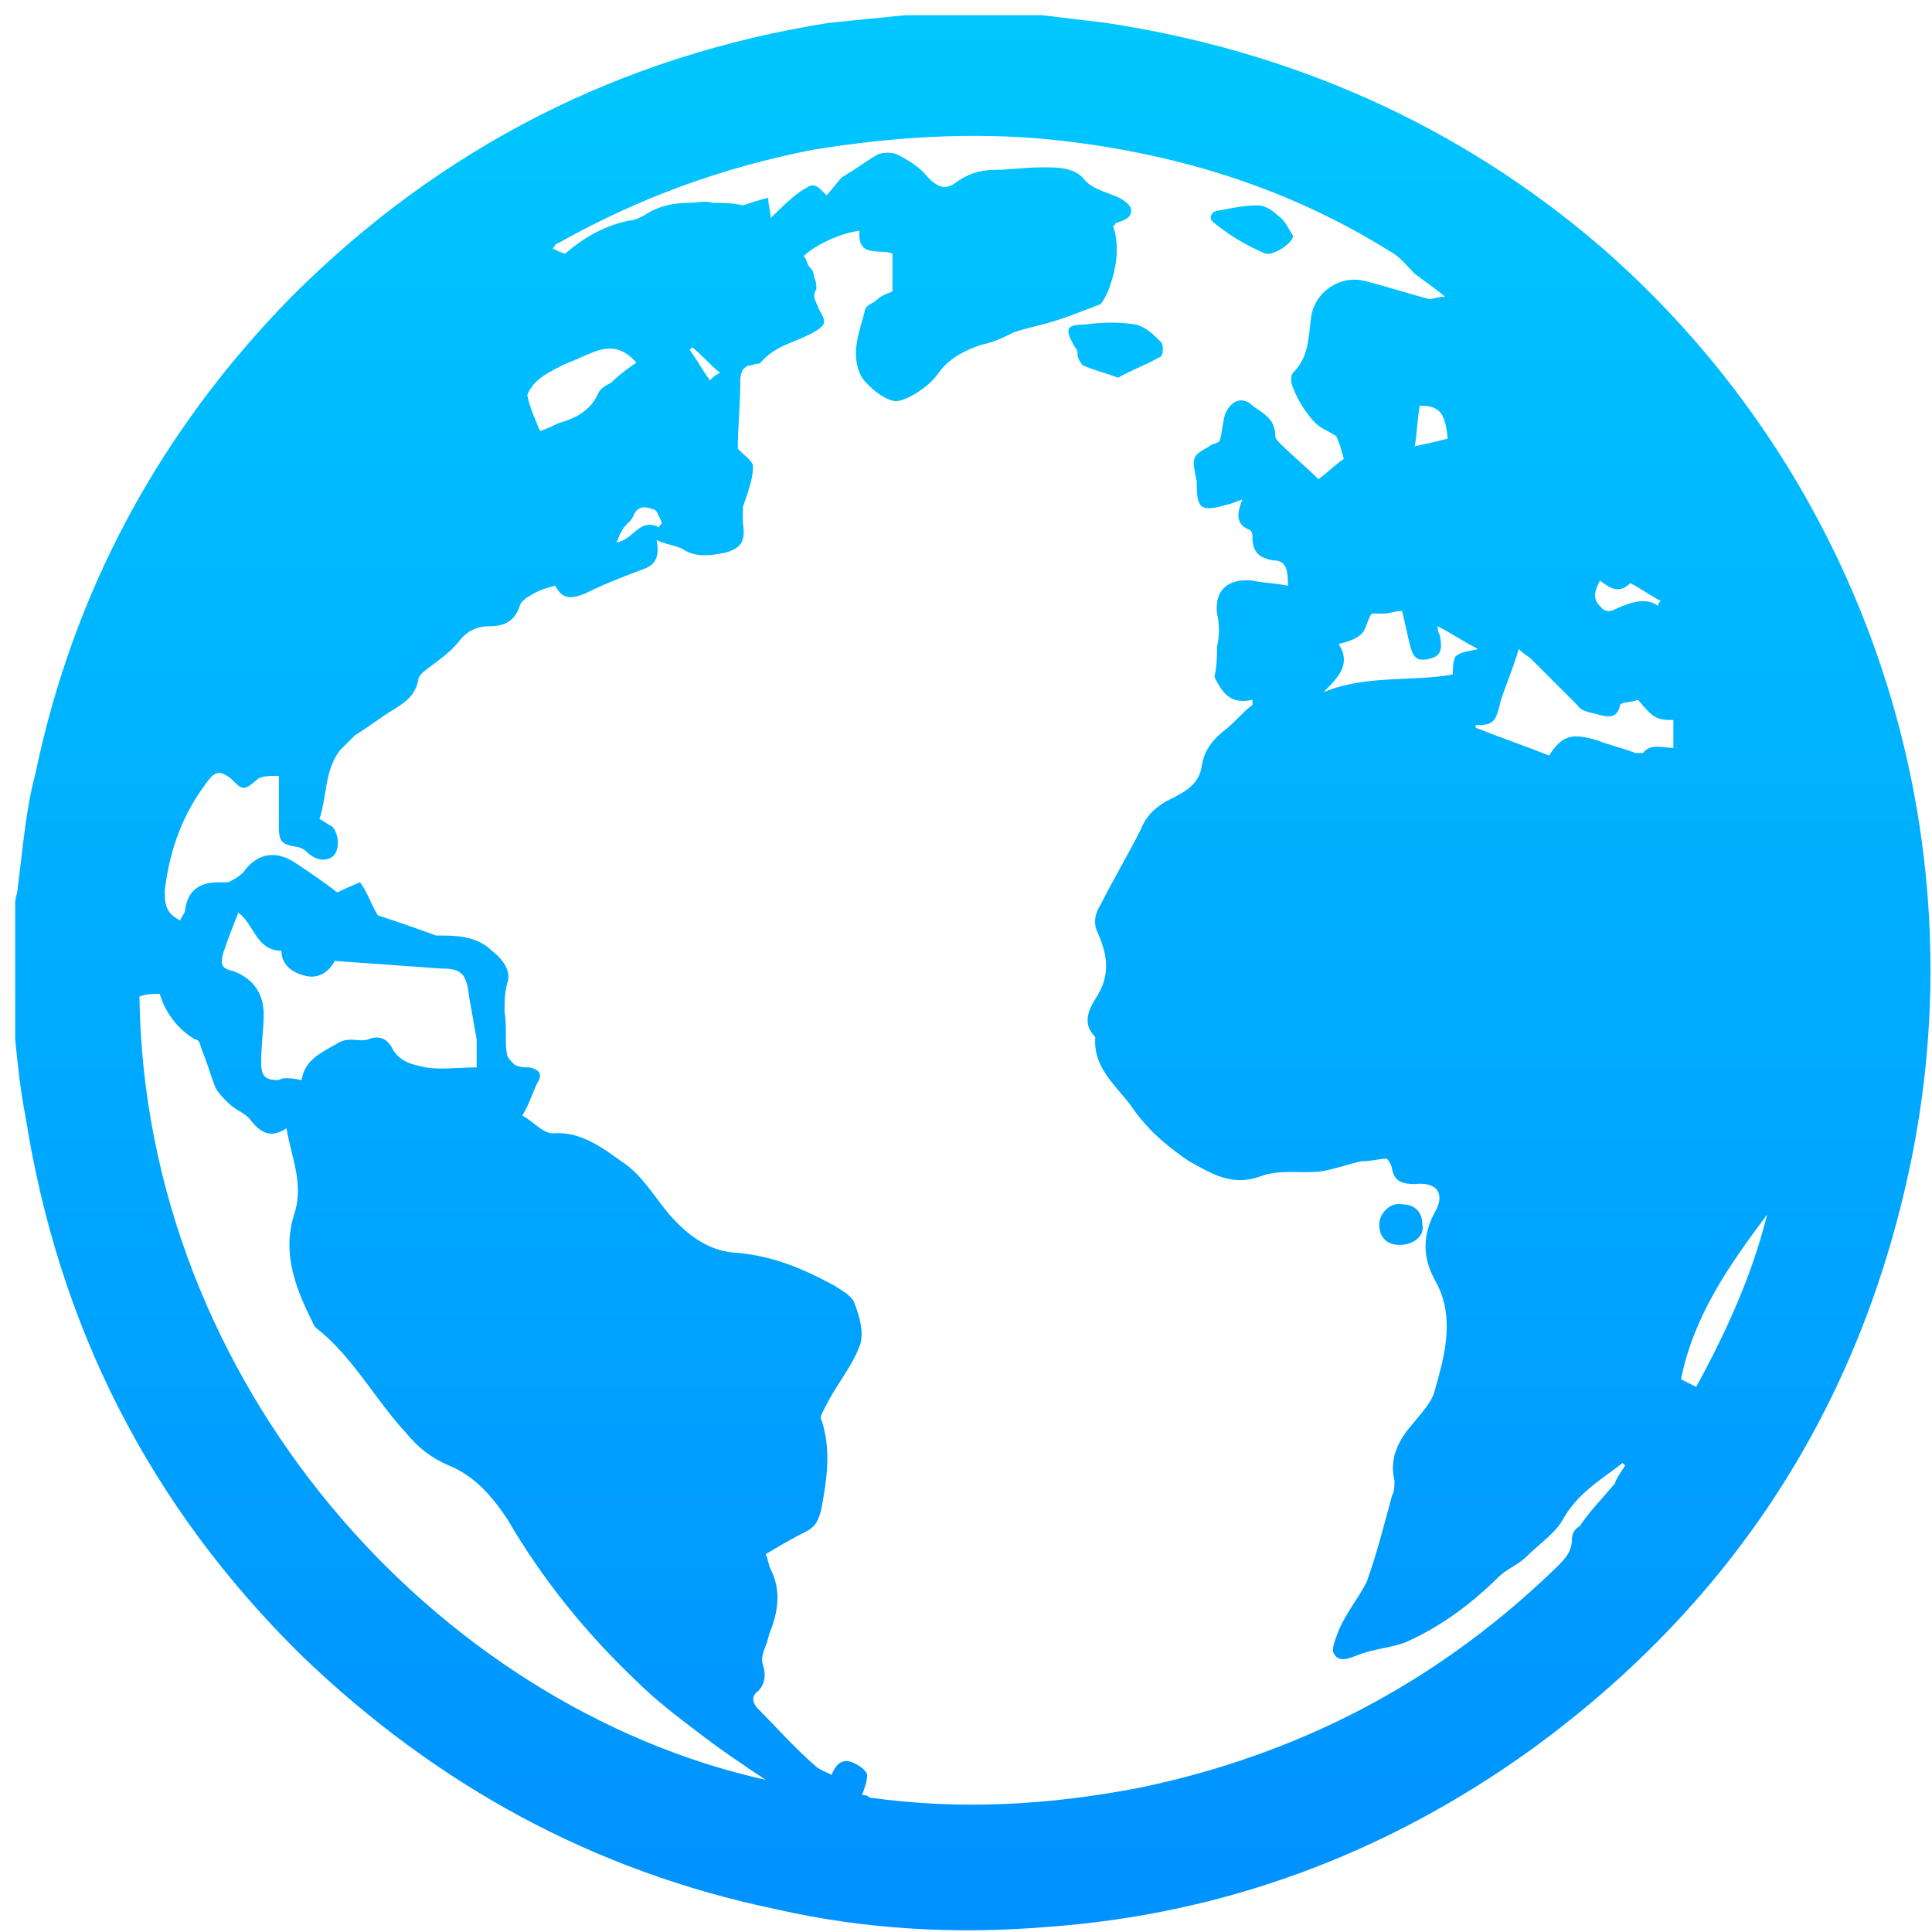 <?xml version="1.0" encoding="utf-8"?>
<!-- Generator: Adobe Illustrator 19.2.0, SVG Export Plug-In . SVG Version: 6.00 Build 0)  -->
<!DOCTYPE svg PUBLIC "-//W3C//DTD SVG 1.1//EN" "http://www.w3.org/Graphics/SVG/1.1/DTD/svg11.dtd">
<svg version="1.1" id="Layer_1" xmlns="http://www.w3.org/2000/svg" xmlns:xlink="http://www.w3.org/1999/xlink" x="0px" y="0px"
	 viewBox="0 0 76.2 76.2" style="enable-background:new 0 0 76.2 76.2;" xml:space="preserve">
<style type="text/css">
	.st0{fill:url(#SVGID_1_);}
	.st1{fill:url(#SVGID_2_);}
	.st2{fill:url(#SVGID_3_);}
	.st3{fill:url(#SVGID_4_);}
</style>
<g id="ZcFnwI.tif">
	<g>
		<linearGradient id="SVGID_1_" gradientUnits="userSpaceOnUse" x1="38.371" y1="-2" x2="38.371" y2="77.88">
			<stop  offset="0" style="stop-color:#00C9FF"/>
			<stop  offset="1" style="stop-color:#0090FF"/>
		</linearGradient>
		<path class="st0" d="M35.7,0.6c1.8,0,3.6,0,5.4,0c0.8,0.1,1.7,0.2,2.5,0.3c7.3,1.1,13.9,4,19.5,8.8C73.6,18.8,78.3,33,75.2,46.6
			c-2.1,9.3-7.1,16.8-14.8,22.4c-5.7,4.1-12.1,6.5-19.1,7c-3.6,0.3-7.2,0.1-10.7-0.7c-7.2-1.5-13.4-4.9-18.7-10
			C5.9,59.4,2.3,52.3,1,44c-0.2-1-0.3-2-0.4-3c0-1.8,0-3.6,0-5.4c0-0.2,0.1-0.4,0.1-0.6c0.2-1.5,0.3-3,0.7-4.5
			C2.9,23.3,6.3,17,11.5,11.7c5.9-5.9,13-9.5,21.2-10.8C33.7,0.8,34.7,0.7,35.7,0.6z M64.1,57.8c0,0-0.1-0.1-0.1-0.1
			c-0.9,0.7-1.8,1.2-2.4,2.3c-0.3,0.5-0.9,0.9-1.4,1.4c-0.3,0.3-0.8,0.5-1.1,0.8c-1,1-2.2,1.9-3.5,2.5C55,65,54.2,65,53.5,65.3
			c-0.3,0.1-0.7,0.3-0.9-0.1c-0.1-0.2,0.1-0.6,0.2-0.9c0.3-0.7,0.8-1.3,1.1-1.9c0.4-1.1,0.7-2.3,1-3.4c0.1-0.2,0.1-0.4,0.1-0.6
			c-0.2-0.8,0.1-1.5,0.6-2.1c0.4-0.5,0.9-1,1-1.5c0.4-1.4,0.8-2.9,0-4.3c-0.5-0.9-0.5-1.8,0-2.7c0.4-0.7,0.1-1.2-0.8-1.1
			c-0.5,0-0.8-0.1-0.9-0.6c0-0.1-0.1-0.3-0.2-0.4c-0.3,0-0.6,0.1-1,0.1c-0.5,0.1-1,0.3-1.6,0.4c-0.8,0.1-1.6-0.1-2.4,0.2
			c-1.1,0.4-1.9-0.1-2.8-0.6c-0.9-0.6-1.7-1.3-2.3-2.2c-0.6-0.8-1.5-1.5-1.4-2.7c-0.5-0.5-0.3-1,0-1.5c0.6-0.9,0.5-1.7,0.1-2.6
			c-0.2-0.4-0.1-0.8,0.1-1.1c0.5-1,1.1-2,1.6-3c0.2-0.5,0.5-0.8,1-1.1c0.6-0.3,1.3-0.6,1.4-1.4c0.1-0.6,0.4-1,0.9-1.4
			c0.4-0.3,0.7-0.7,1.1-1c0-0.1,0-0.1,0-0.2c-0.9,0.2-1.2-0.3-1.5-0.9C48,26.2,48,25.9,48,25.5c0.1-0.4,0.1-0.9,0-1.3
			c-0.1-0.9,0.4-1.4,1.4-1.3c0.5,0.1,0.9,0.1,1.4,0.2c0-0.7-0.1-1-0.6-1c-0.6-0.1-0.8-0.4-0.8-0.9c0-0.1,0-0.2-0.1-0.3
			c-0.6-0.2-0.5-0.7-0.3-1.2c-0.3,0.1-0.5,0.2-0.6,0.2c-1,0.3-1.2,0.2-1.2-0.8c0,0,0-0.1,0-0.1C47,18,47,18,47.7,17.6
			c0.1-0.1,0.3-0.1,0.4-0.2c0.1-0.3,0.1-0.6,0.2-1c0.2-0.6,0.7-0.8,1.1-0.4c0.4,0.3,0.9,0.5,0.9,1.2c0,0.1,0.1,0.2,0.2,0.3
			c0.5,0.5,1,0.9,1.5,1.4c0.4-0.3,0.7-0.6,1-0.8c-0.1-0.4-0.2-0.7-0.3-0.9c-0.3-0.2-0.6-0.3-0.8-0.5c-0.4-0.4-0.7-0.9-0.9-1.4
			c-0.1-0.2-0.1-0.5,0-0.6c0.6-0.6,0.6-1.3,0.7-2.1c0.1-1.1,1.2-1.8,2.2-1.5c0.8,0.2,1.7,0.5,2.5,0.7c0.1,0,0.3-0.1,0.6-0.1
			c-0.5-0.4-0.8-0.6-1.2-0.9c-0.3-0.3-0.6-0.7-1-0.9C50.8,7.4,46.3,6,41.4,5.5c-3.1-0.3-6.2-0.1-9.3,0.4c-3.6,0.7-6.9,1.9-10.1,3.7
			c-0.1,0-0.1,0.1-0.2,0.2c0.2,0.1,0.4,0.2,0.5,0.2c0.8-0.7,1.6-1.1,2.5-1.3c0.2,0,0.4-0.1,0.6-0.2c0.6-0.4,1.2-0.5,1.8-0.5
			c0.3,0,0.6-0.1,0.9,0c0.4,0,0.8,0,1.2,0.1c0.3-0.1,0.6-0.2,1-0.3c0,0.3,0.1,0.6,0.1,0.8c0.3-0.3,0.7-0.7,1.1-1
			c0.6-0.4,0.6-0.4,1.1,0.1c0.2-0.2,0.4-0.5,0.6-0.7c0.5-0.3,0.9-0.6,1.4-0.9C34.8,6,35.2,6,35.4,6.1c0.4,0.2,0.9,0.5,1.2,0.9
			c0.4,0.4,0.7,0.5,1.1,0.2c0.4-0.3,0.9-0.5,1.5-0.5c0.6,0,1.2-0.1,1.9-0.1c0.6,0,1.2,0,1.6,0.4c0.3,0.4,0.7,0.5,1.2,0.7
			c0.3,0.1,0.6,0.3,0.7,0.5c0.1,0.4-0.3,0.5-0.6,0.6c0,0,0,0.1-0.1,0.1c0.3,0.9,0.1,1.8-0.2,2.6c-0.1,0.2-0.2,0.4-0.3,0.5
			c-0.8,0.3-1.5,0.6-2.3,0.8c-0.4,0.1-0.8,0.2-1.1,0.3c-0.4,0.2-0.8,0.4-1.3,0.5c-0.6,0.2-1.2,0.5-1.6,1c-0.2,0.3-0.5,0.6-0.8,0.8
			c-0.3,0.2-0.8,0.5-1.1,0.4c-0.4-0.1-0.9-0.5-1.2-0.9c-0.5-0.9-0.1-1.8,0.1-2.6c0-0.2,0.2-0.3,0.4-0.4c0.2-0.2,0.4-0.3,0.7-0.4
			c0-0.5,0-1,0-1.5c-0.5-0.2-1.4,0.2-1.3-0.9c-0.8,0.1-1.8,0.6-2.2,1c0.1,0.1,0.1,0.2,0.2,0.4c0.1,0.1,0.2,0.2,0.2,0.4
			c0.1,0.2,0.1,0.4,0.1,0.5c-0.2,0.3,0,0.5,0.1,0.8c0.3,0.5,0.3,0.6-0.2,0.9c-0.7,0.4-1.5,0.5-2.1,1.2c-0.1,0.1-0.2,0-0.3,0.1
			c-0.4,0-0.5,0.3-0.5,0.6c0,0.9-0.1,1.9-0.1,2.7c0.3,0.3,0.6,0.5,0.6,0.7c0,0.5-0.2,1-0.4,1.6c0,0.2,0,0.4,0,0.6
			c0.1,0.7,0,1-0.7,1.2c-0.5,0.1-1.1,0.2-1.6-0.1c-0.3-0.2-0.7-0.2-1.1-0.4c0.1,0.6,0,0.9-0.4,1.1c-0.8,0.3-1.6,0.6-2.4,1
			c-0.5,0.2-0.9,0.3-1.2-0.3c-0.4,0.1-0.7,0.2-1,0.4c-0.2,0.1-0.4,0.3-0.4,0.4c-0.2,0.6-0.6,0.8-1.2,0.8c-0.5,0-0.9,0.2-1.2,0.6
			c-0.4,0.5-0.9,0.8-1.4,1.2c-0.1,0.1-0.2,0.2-0.2,0.3c-0.1,0.6-0.5,0.9-1,1.2c-0.5,0.3-1,0.7-1.5,1c-0.2,0.2-0.4,0.4-0.6,0.6
			c-0.6,0.8-0.5,1.8-0.8,2.7c0.2,0.1,0.3,0.2,0.5,0.3c0.3,0.3,0.3,1,0,1.2c-0.3,0.2-0.7,0.1-1-0.2c-0.1-0.1-0.3-0.2-0.4-0.2
			c-0.6-0.1-0.7-0.2-0.7-0.8c0-0.6,0-1.2,0-2c-0.3,0-0.6,0-0.8,0.1c-0.6,0.5-0.6,0.5-1.1,0c-0.4-0.3-0.6-0.3-0.9,0.1
			c-1,1.3-1.5,2.7-1.7,4.3c0,0.5,0,0.9,0.6,1.2c0.1-0.2,0.2-0.3,0.2-0.4c0.1-0.8,0.6-1.1,1.3-1.1c0.1,0,0.3,0,0.4,0
			c0.2-0.1,0.4-0.2,0.6-0.4c0.5-0.7,1.2-0.9,2-0.4c0.6,0.4,1.2,0.8,1.7,1.2c0.4-0.2,0.9-0.4,0.9-0.4c0.3,0.4,0.4,0.8,0.7,1.3
			c0.6,0.2,1.5,0.5,2.3,0.8c0.1,0,0.2,0,0.3,0c0.7,0,1.4,0.1,1.9,0.6c0.4,0.3,0.8,0.8,0.6,1.3c-0.1,0.4-0.1,0.7-0.1,1.1
			c0.1,0.6,0,1.2,0.1,1.7c0,0.1,0.2,0.3,0.3,0.4c0.2,0.1,0.4,0.1,0.6,0.1c0.4,0.1,0.5,0.3,0.3,0.6c-0.2,0.4-0.3,0.8-0.6,1.3
			c0.4,0.2,0.8,0.7,1.2,0.7c1.1-0.1,2,0.6,2.7,1.1c0.8,0.5,1.3,1.4,1.9,2.1c0.7,0.8,1.5,1.4,2.5,1.5c1.5,0.1,2.7,0.6,4,1.3
			c0.3,0.2,0.7,0.4,0.8,0.7c0.2,0.5,0.4,1.2,0.2,1.7c-0.3,0.8-0.9,1.5-1.3,2.3c-0.1,0.2-0.3,0.5-0.2,0.6c0.4,1.2,0.2,2.4,0,3.5
			c-0.1,0.4-0.2,0.7-0.6,0.9c-0.6,0.3-1.1,0.6-1.6,0.9c0.1,0.2,0.1,0.4,0.2,0.6c0.4,0.8,0.3,1.6,0,2.4c-0.1,0.2-0.1,0.4-0.2,0.6
			c-0.1,0.3-0.2,0.5-0.1,0.8c0.1,0.3,0.1,0.7-0.2,1c-0.3,0.2-0.2,0.5,0,0.7c0.7,0.7,1.4,1.5,2.2,2.2c0.2,0.2,0.5,0.3,0.7,0.4
			c0.2-0.5,0.5-0.7,1-0.4c0.2,0.1,0.4,0.3,0.4,0.4c0,0.3-0.1,0.5-0.2,0.8c0.1,0,0.2,0,0.3,0.1c3.6,0.5,7.1,0.3,10.7-0.4
			c6.2-1.3,11.6-4.1,16.2-8.5c0.4-0.4,0.8-0.7,0.8-1.3c0-0.2,0.1-0.4,0.3-0.5c0.4-0.6,0.9-1.1,1.4-1.7
			C63.7,58.4,63.9,58.1,64.1,57.8z M5.5,39.3c0.2,15.3,11.7,28,24.7,30.9c-0.9-0.6-1.8-1.2-2.7-1.9c-0.8-0.6-1.7-1.3-2.4-2
			c-2-1.9-3.7-4-5.1-6.4c-0.6-0.9-1.3-1.7-2.3-2.1c-0.7-0.3-1.2-0.7-1.7-1.3c-1.2-1.3-2.1-3-3.5-4.1c0,0-0.1-0.1-0.1-0.1
			c-0.7-1.4-1.3-2.8-0.8-4.4c0.4-1.2-0.1-2.2-0.3-3.4c-0.6,0.4-1,0.2-1.4-0.3c-0.2-0.3-0.6-0.4-0.9-0.7c-0.2-0.2-0.4-0.4-0.5-0.6
			c-0.2-0.5-0.3-0.9-0.5-1.4C7.9,41.3,7.9,41,7.7,41c-0.7-0.4-1.2-1.1-1.4-1.8C6,39.2,5.8,39.2,5.5,39.3z M11.9,42.6
			c0.1-0.8,0.8-1.1,1.5-1.5c0.4-0.2,0.8,0,1.1-0.1c0.5-0.2,0.8,0,1,0.4c0.3,0.5,0.8,0.6,1.3,0.7c0.6,0.1,1.3,0,2,0
			c0-0.3,0-0.7,0-1.1c-0.1-0.6-0.2-1.1-0.3-1.7c-0.1-0.9-0.3-1.1-1.1-1.1c-1.4-0.1-2.8-0.2-4.2-0.3c-0.2,0.4-0.6,0.7-1.1,0.6
			c-0.5-0.1-1-0.4-1-1c-1,0-1.1-1.1-1.7-1.5c-0.2,0.5-0.4,1-0.6,1.6c-0.1,0.4-0.1,0.6,0.4,0.7c0.8,0.3,1.2,0.9,1.2,1.7
			c0,0.6-0.1,1.2-0.1,1.9c0,0.6,0.2,0.7,0.7,0.7C11.1,42.5,11.4,42.5,11.9,42.6z M58.2,28.6c0,0,0,0.1,0,0.1c1,0.4,1.9,0.7,2.9,1.1
			c0.5-0.8,0.9-0.9,1.9-0.6c0.5,0.2,1,0.3,1.5,0.5c0.1,0,0.2,0,0.3,0c0.3-0.4,0.8-0.2,1.2-0.2c0-0.4,0-0.7,0-1.1
			c-0.7,0-0.8-0.1-1.4-0.8c-0.2,0.1-0.7,0.1-0.7,0.2c-0.1,0.5-0.4,0.5-0.8,0.4c-0.3-0.1-0.7-0.1-0.9-0.4c-0.6-0.6-1.2-1.2-1.8-1.8
			c-0.1-0.1-0.3-0.2-0.5-0.4c-0.2,0.7-0.5,1.4-0.7,2C59,28.5,58.9,28.6,58.2,28.6z M52.2,27.3c1.7-0.7,3.5-0.4,5.1-0.7
			c0-0.2,0-0.5,0.1-0.7c0.2-0.2,0.5-0.2,0.9-0.3c-0.6-0.3-1-0.6-1.6-0.9c0,0.3,0.1,0.3,0.1,0.4c0.1,0.6,0,0.8-0.5,0.9
			c-0.5,0.1-0.6-0.2-0.7-0.6c-0.1-0.4-0.2-0.9-0.3-1.3c-0.3,0-0.5,0.1-0.7,0.1c-0.2,0-0.4,0-0.5,0c-0.2,0.3-0.2,0.6-0.4,0.8
			c-0.2,0.2-0.5,0.3-0.9,0.4C53.3,26.2,52.8,26.7,52.2,27.3z M25.1,14.3c-0.8-0.9-1.5-0.5-2.2-0.2c-0.2,0.1-0.5,0.2-0.7,0.3
			c-0.4,0.2-0.8,0.4-1.1,0.7c-0.1,0.1-0.3,0.4-0.3,0.5c0.1,0.5,0.3,0.9,0.5,1.4c0.3-0.1,0.5-0.2,0.7-0.3c0.7-0.2,1.3-0.5,1.6-1.2
			c0.1-0.2,0.3-0.3,0.5-0.4C24.4,14.8,24.8,14.5,25.1,14.3z M66.9,54.7c1.2-2.2,2.2-4.4,2.8-6.8c-1.5,2-2.9,4-3.4,6.5
			C66.5,54.5,66.7,54.6,66.9,54.7z M63.1,22.9c-0.2,0.4-0.3,0.7,0,1c0.3,0.4,0.6,0.1,0.9,0c0.5-0.2,1-0.3,1.4,0c0-0.1,0-0.1,0.1-0.2
			c-0.4-0.2-0.8-0.5-1.2-0.7C63.8,23.5,63.4,23.1,63.1,22.9z M57.1,17.3c-0.1-1-0.3-1.3-1.1-1.3c-0.1,0.5-0.1,1-0.2,1.6
			C56.3,17.5,56.7,17.4,57.1,17.3z M26,20.8c0-0.1,0.1-0.1,0.1-0.2c-0.1-0.2-0.2-0.5-0.3-0.5c-0.3-0.1-0.6-0.2-0.8,0.2
			c-0.1,0.3-0.4,0.4-0.5,0.7c-0.1,0.1-0.1,0.3-0.2,0.4C25,21.3,25.2,20.4,26,20.8z M27.3,13.7c0,0-0.1,0.1-0.1,0.1
			c0.3,0.4,0.5,0.8,0.8,1.2c0.1-0.1,0.2-0.2,0.4-0.3C28,14.4,27.7,14,27.3,13.7z"/>
		<linearGradient id="SVGID_2_" gradientUnits="userSpaceOnUse" x1="43.976" y1="-2" x2="43.976" y2="77.88">
			<stop  offset="0" style="stop-color:#00C9FF"/>
			<stop  offset="1" style="stop-color:#0090FF"/>
		</linearGradient>
		<path class="st1" d="M44.1,14.9c-0.5-0.2-1-0.3-1.4-0.5c-0.1-0.1-0.2-0.3-0.2-0.4c0-0.1,0-0.2-0.1-0.3C42,13,42,12.8,42.8,12.8
			c0.7-0.1,1.4-0.1,2,0c0.4,0.1,0.7,0.4,1,0.7c0.1,0.1,0.1,0.6-0.1,0.6C45.2,14.4,44.6,14.6,44.1,14.9z"/>
		<linearGradient id="SVGID_3_" gradientUnits="userSpaceOnUse" x1="49.388" y1="-2" x2="49.388" y2="77.88">
			<stop  offset="0" style="stop-color:#00C9FF"/>
			<stop  offset="1" style="stop-color:#0090FF"/>
		</linearGradient>
		<path class="st2" d="M51,9.3c0,0.3-0.8,0.8-1.1,0.7c-0.7-0.3-1.4-0.7-2-1.2c-0.3-0.2-0.1-0.5,0.2-0.5c0.5-0.1,1-0.2,1.5-0.2
			c0.3,0,0.6,0.2,0.8,0.4C50.7,8.7,50.8,9,51,9.3z"/>
		<linearGradient id="SVGID_4_" gradientUnits="userSpaceOnUse" x1="55.331" y1="-2" x2="55.331" y2="77.88">
			<stop  offset="0" style="stop-color:#00C9FF"/>
			<stop  offset="1" style="stop-color:#0090FF"/>
		</linearGradient>
		<path class="st3" d="M55.2,49.1c-0.5,0-0.8-0.3-0.8-0.8c0-0.5,0.5-0.9,0.9-0.8c0.5,0,0.8,0.3,0.8,0.8
			C56.2,48.7,55.8,49.1,55.2,49.1z"/>
	</g>
</g>
</svg>
